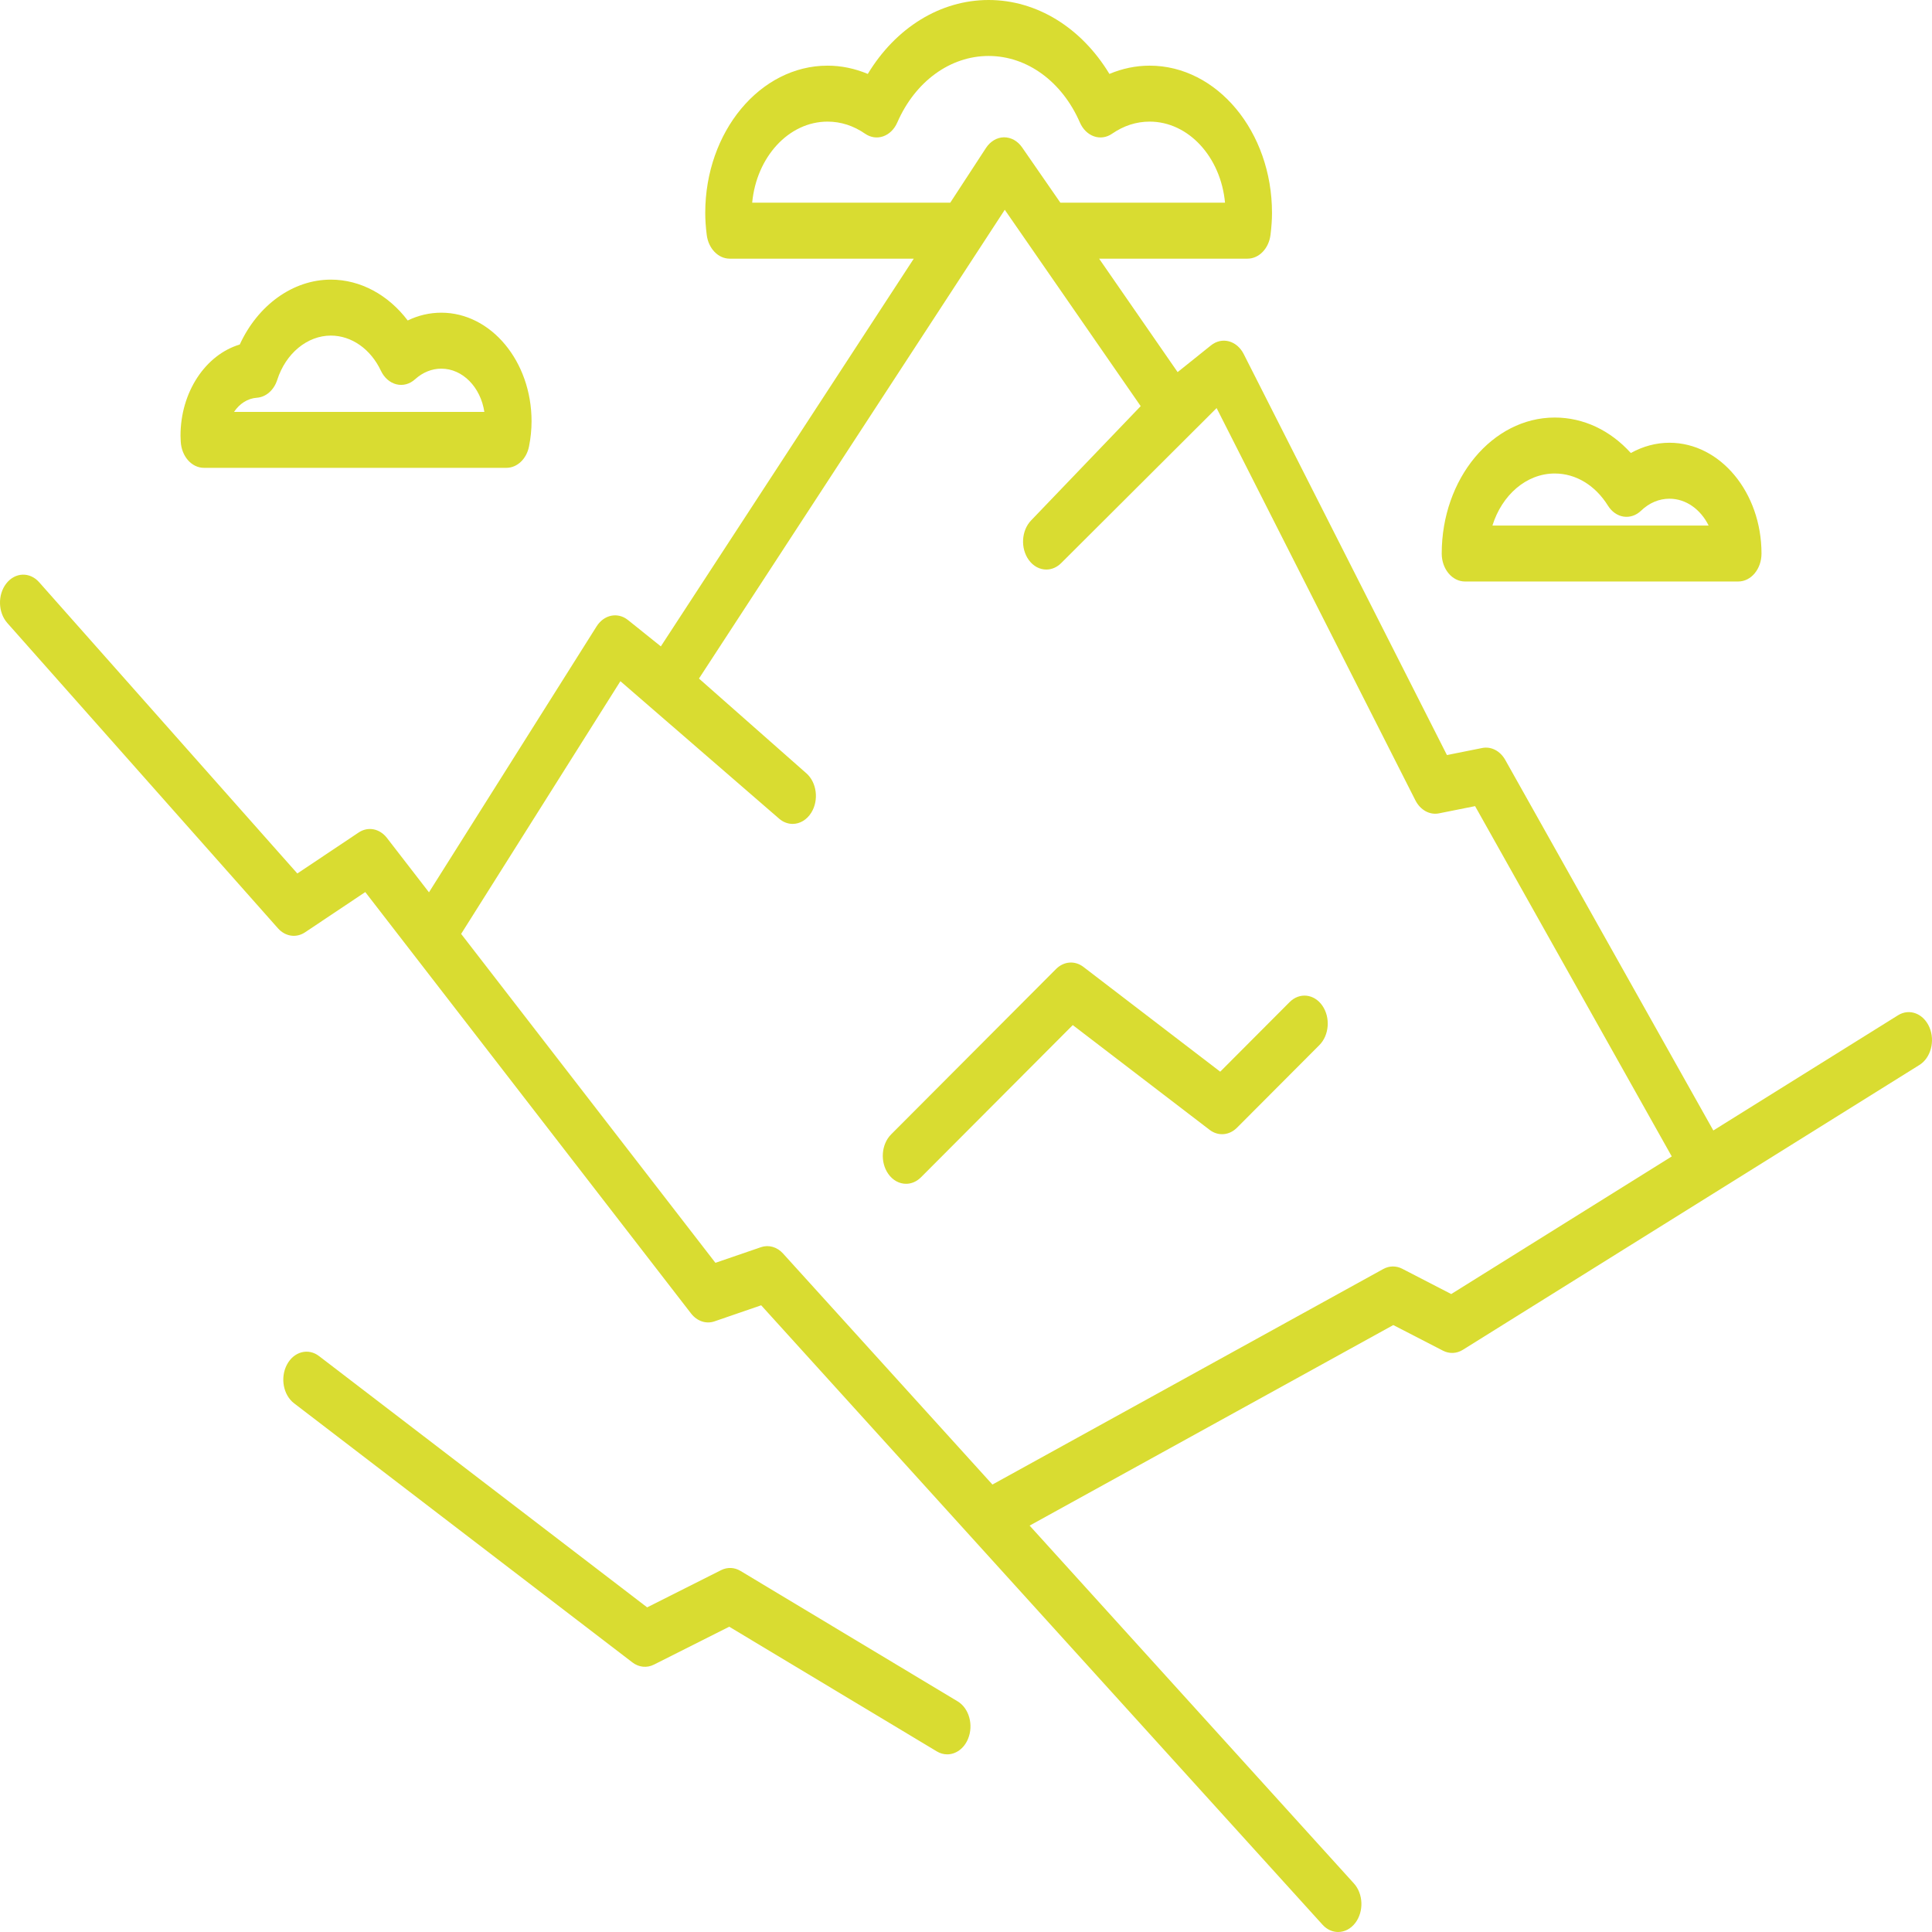 <svg width="60" height="60" viewBox="0 0 60 60" fill="none" xmlns="http://www.w3.org/2000/svg">
<path d="M5.613 13.713C5.637 14.172 5.952 14.529 6.334 14.529H15.727C16.062 14.529 16.354 14.252 16.43 13.86C16.482 13.599 16.508 13.337 16.508 13.083C16.508 11.223 15.25 9.711 13.705 9.711C13.343 9.711 12.991 9.793 12.662 9.953C12.057 9.155 11.192 8.684 10.275 8.684C9.097 8.684 8.008 9.476 7.446 10.699C6.385 11.017 5.606 12.172 5.606 13.532C5.606 13.585 5.609 13.637 5.612 13.689L5.613 13.713ZM7.978 12.352C8.261 12.332 8.508 12.115 8.61 11.797C8.874 10.974 9.543 10.422 10.275 10.422C10.917 10.422 11.512 10.84 11.829 11.513C11.931 11.73 12.107 11.884 12.31 11.935C12.514 11.986 12.725 11.929 12.891 11.778C13.129 11.563 13.411 11.449 13.705 11.449C14.371 11.449 14.927 12.029 15.042 12.792H7.268C7.437 12.539 7.69 12.372 7.978 12.352Z" fill="#D9DC31"/>
<path d="M59.919 31.901C59.735 31.475 59.3 31.309 58.945 31.53L53.209 35.108L46.747 23.6C46.589 23.319 46.309 23.174 46.03 23.23L44.936 23.449L38.625 10.996C38.523 10.794 38.356 10.651 38.164 10.6C37.972 10.549 37.772 10.594 37.608 10.726L36.572 11.556L34.134 8.033H38.742C39.1 8.033 39.404 7.718 39.457 7.292C39.488 7.039 39.503 6.823 39.503 6.611C39.503 4.09 37.798 2.039 35.703 2.039C35.277 2.039 34.854 2.127 34.454 2.296C33.586 0.862 32.202 0 30.702 0C29.201 0 27.817 0.862 26.95 2.296C26.549 2.127 26.126 2.039 25.7 2.039C23.606 2.039 21.902 4.09 21.902 6.611C21.902 6.823 21.916 7.039 21.948 7.292C22 7.718 22.304 8.033 22.662 8.033H28.378L20.523 20.074L19.503 19.256C19.185 19.001 18.758 19.088 18.527 19.454L13.322 27.712L12.016 26.022C11.79 25.73 11.427 25.66 11.137 25.855L9.234 27.127L1.216 18.082C0.925 17.753 0.468 17.771 0.195 18.121C-0.077 18.471 -0.063 19.021 0.228 19.349L8.631 28.828C8.86 29.086 9.201 29.137 9.475 28.953L11.344 27.704L21.462 40.792C21.648 41.031 21.929 41.126 22.189 41.036L23.639 40.537L41.07 59.771C41.208 59.925 41.383 60 41.557 60C41.753 60 41.948 59.905 42.09 59.718C42.359 59.365 42.34 58.815 42.046 58.491L31.976 47.379L43.27 41.151L44.814 41.947C45.013 42.049 45.239 42.039 45.431 41.919L59.61 33.073C59.964 32.852 60.102 32.327 59.919 31.901ZM23.36 6.295C23.491 4.881 24.491 3.777 25.7 3.777C26.114 3.777 26.506 3.904 26.867 4.153C27.038 4.271 27.24 4.3 27.428 4.234C27.617 4.168 27.775 4.013 27.866 3.804C28.422 2.529 29.509 1.738 30.702 1.738C31.895 1.738 32.981 2.529 33.537 3.804C33.628 4.013 33.786 4.168 33.975 4.234C34.163 4.3 34.366 4.271 34.536 4.153C34.897 3.904 35.289 3.777 35.703 3.777C36.913 3.777 37.913 4.881 38.044 6.295H32.931L31.742 4.577C31.603 4.376 31.399 4.264 31.177 4.264C30.959 4.268 30.754 4.39 30.619 4.597L29.511 6.295H23.36ZM45.069 40.188L43.545 39.401C43.357 39.305 43.145 39.308 42.959 39.41L30.821 46.104L24.317 38.928C24.132 38.724 23.872 38.65 23.631 38.733L22.218 39.218L14.321 29.003L19.267 21.155L24.19 25.419C24.318 25.532 24.468 25.587 24.616 25.587C24.838 25.587 25.057 25.464 25.199 25.232C25.435 24.845 25.365 24.301 25.044 24.017L21.707 21.073L31.204 6.515L35.425 12.613L32.021 16.163C31.72 16.477 31.687 17.026 31.948 17.388C32.091 17.587 32.292 17.688 32.494 17.688C32.662 17.688 32.83 17.618 32.967 17.476L37.783 12.673L43.956 24.855C44.11 25.157 44.401 25.318 44.691 25.259L45.81 25.035L51.918 35.914L45.069 40.188Z" fill="#D9DC31"/>
<path d="M40.05 31.121L37.895 33.282L33.646 30.028C33.381 29.825 33.038 29.852 32.796 30.094L27.676 35.228C27.369 35.535 27.328 36.083 27.583 36.452C27.726 36.658 27.931 36.764 28.139 36.764C28.302 36.764 28.465 36.698 28.601 36.563L33.316 31.835L37.565 35.088C37.83 35.291 38.173 35.264 38.415 35.023L40.975 32.456C41.281 32.148 41.322 31.6 41.067 31.232C40.812 30.863 40.356 30.814 40.05 31.121Z" fill="#D9DC31"/>
<path d="M29.74 52.837L22.996 48.786C22.808 48.673 22.588 48.665 22.395 48.762L20.098 49.918L9.908 42.114C9.572 41.856 9.125 41.975 8.911 42.38C8.697 42.785 8.796 43.322 9.132 43.58L19.64 51.628C19.84 51.781 20.089 51.806 20.307 51.697L22.647 50.519L29.095 54.392C29.198 54.454 29.308 54.483 29.417 54.483C29.682 54.483 29.937 54.307 30.063 54.002C30.241 53.573 30.096 53.051 29.74 52.837Z" fill="#D9DC31"/>
<path d="M45.496 18.059H53.983C54.382 18.059 54.705 17.67 54.705 17.191C54.705 15.293 53.423 13.75 51.846 13.75C51.431 13.75 51.021 13.861 50.647 14.069C50.006 13.361 49.174 12.967 48.284 12.967C46.349 12.967 44.774 14.862 44.774 17.191C44.774 17.67 45.098 18.059 45.496 18.059ZM48.284 14.705C48.938 14.705 49.54 15.069 49.936 15.703C50.053 15.891 50.228 16.014 50.422 16.044C50.617 16.073 50.812 16.007 50.964 15.861C51.218 15.617 51.523 15.488 51.846 15.488C52.363 15.488 52.816 15.822 53.063 16.321H46.349C46.642 15.378 47.399 14.705 48.284 14.705Z" fill="#D9DC31"/>
</svg>
